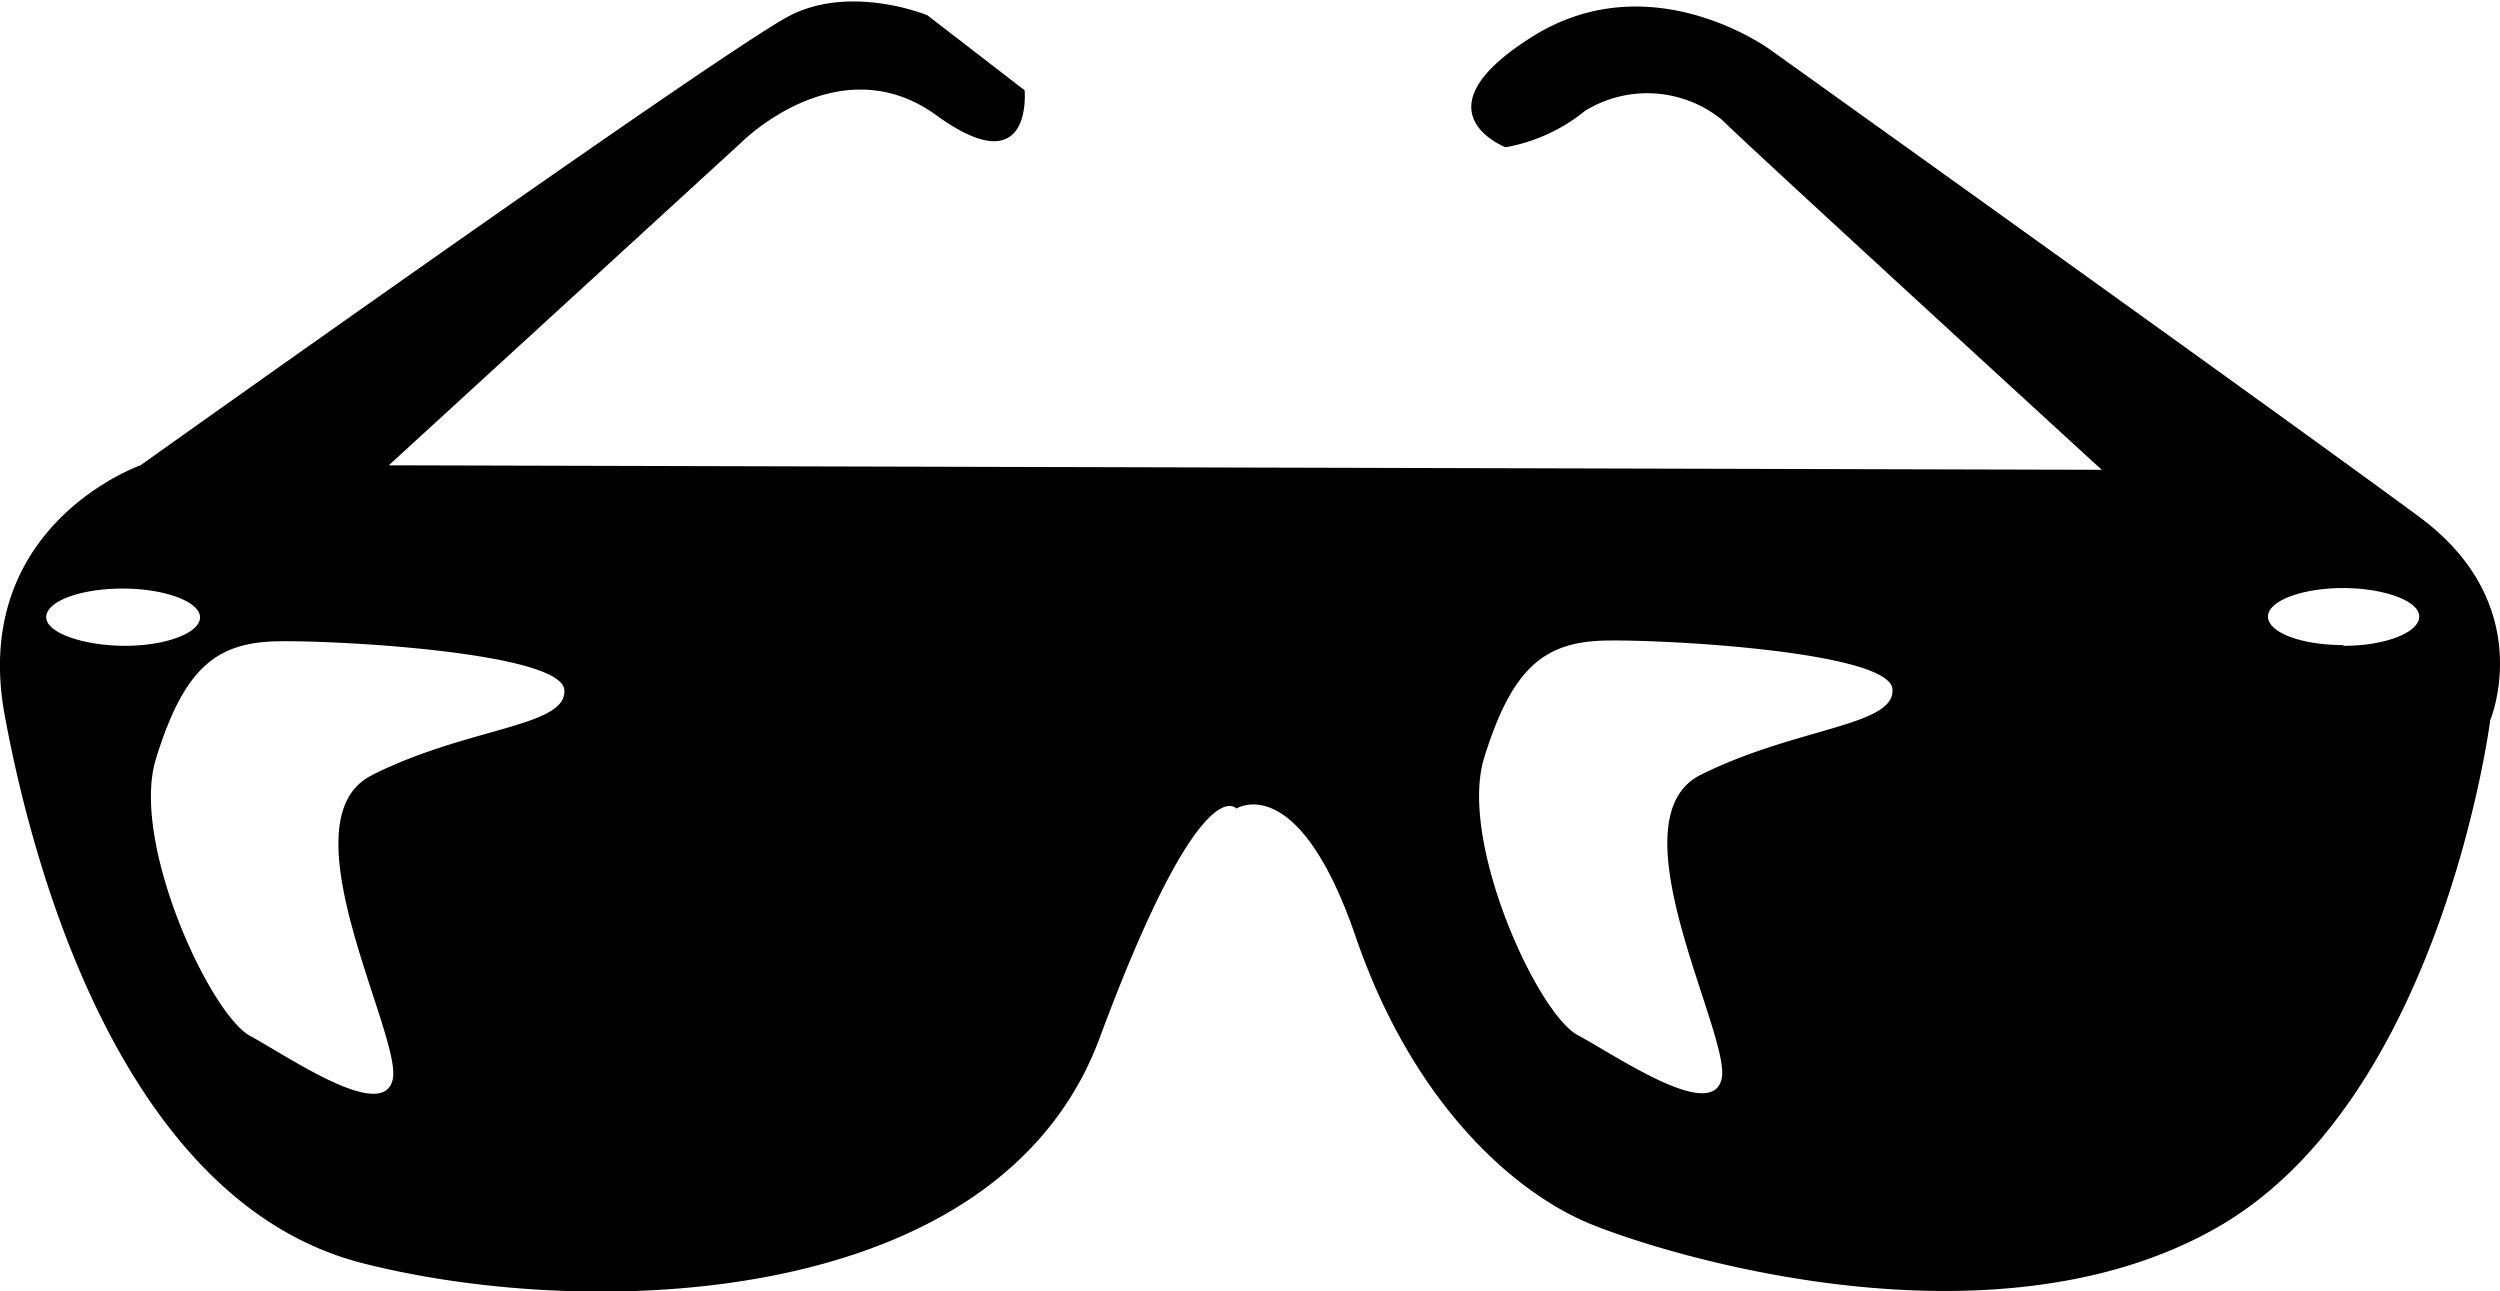 <svg id="Glasses" xmlns="http://www.w3.org/2000/svg" viewBox="0 0 99.99 51.65"><path id="Glasses-2" data-name="Glasses" d="M96.77,20.68C92,17.15,70.82,2,70.82,2s-4.77-3.53-9.54-.53-1.06,4.42-1.06,4.42A7,7,0,0,0,63.4,4.43a4.74,4.74,0,0,1,5.47.36c1.06,1.06,15.19,14,15.19,14l-68.51-.18L29.68,5.67s3.88-3.88,7.77-1.06,3.53-1,3.53-1l-3.89-3s-3-1.24-5.47,0-26,18-26,18S-1.22,21,.19,28.62s5.3,19.6,14.3,21.9,25.43,1.94,29.49-9,5.47-9.18,5.47-9.18,2.47-1.59,4.77,5.12,6.36,10.24,9.36,11.48,16.06,5.29,25.07.17S99.6,28.8,99.6,28.8,101.54,24.21,96.77,20.68Zm-94.92,4c0-.63,1.37-1.14,3.05-1.14S8,24.06,8,24.69s-1.37,1.14-3,1.14S1.85,25.32,1.85,24.69Zm13,6.34c-3.54,1.81,1.23,10.4.86,12.14S11.6,42.3,10,41.43,5.2,33.67,6.24,30.34c1.12-3.62,2.41-4.64,4.84-4.69s11.36.45,11.49,1.94S18.71,29.07,14.88,31ZM68,31c-3.54,1.81,1.24,10.4.86,12.14s-4.14-.87-5.76-1.74-4.77-7.76-3.74-11.09c1.12-3.62,2.42-4.64,4.85-4.69s11.36.45,11.48,1.94S71.87,29.07,68,31Zm25.71-5.2c-1.68,0-3-.51-3-1.14s1.37-1.14,3-1.14,3.05.51,3.05,1.14S95.42,25.83,93.74,25.83Z"/></svg>